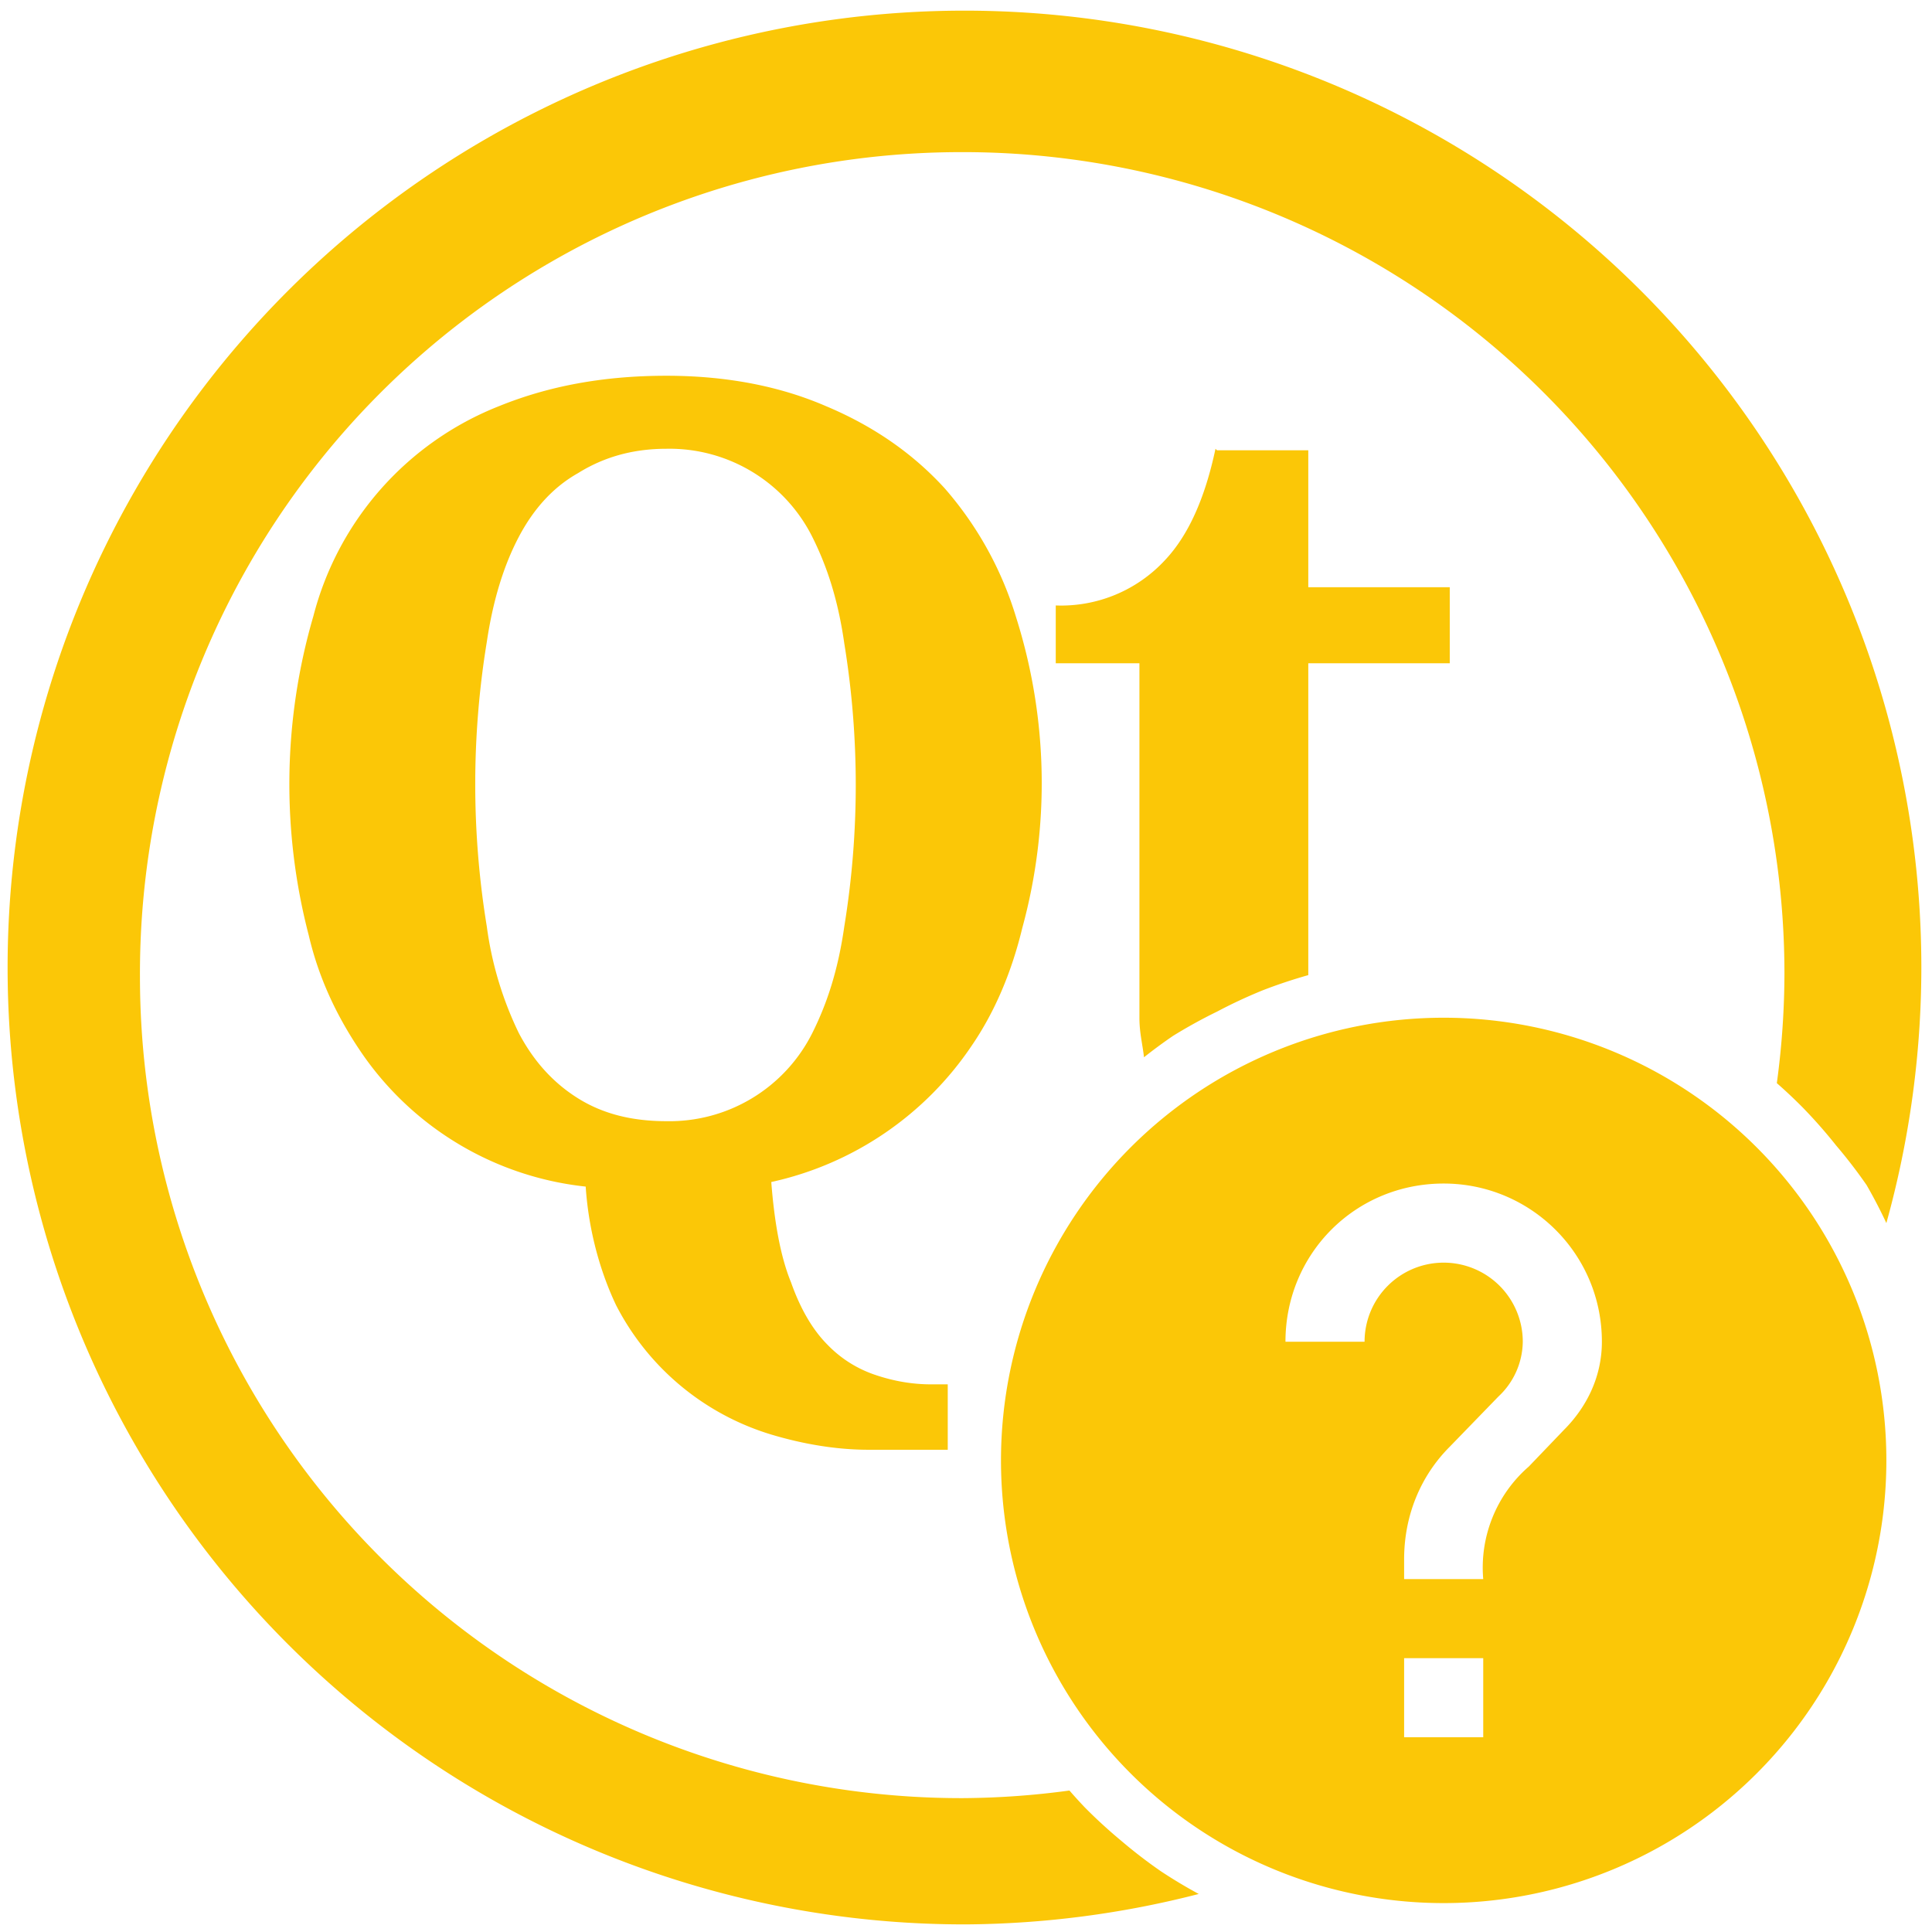 <?xml version="1.0" encoding="UTF-8" standalone="no"?>
<svg
   xmlns:dc="http://purl.org/dc/elements/1.1/"
   xmlns:cc="http://creativecommons.org/ns#"
   xmlns:rdf="http://www.w3.org/1999/02/22-rdf-syntax-ns#"
   xmlns:svg="http://www.w3.org/2000/svg"
   xmlns="http://www.w3.org/2000/svg"
   xmlns:sodipodi="http://sodipodi.sourceforge.net/DTD/sodipodi-0.dtd"
   xmlns:inkscape="http://www.inkscape.org/namespaces/inkscape"
   width="48"
   height="48"
   viewBox="0 0 12.7 12.7"
   version="1.1"
   id="svg4"
   sodipodi:docname="qtassistant.svg"
   inkscape:version="0.92.4 (5da689c313, 2019-01-14)">
  <defs
     id="defs8" />
  <sodipodi:namedview
     pagecolor="#ffffff"
     bordercolor="#666666"
     borderopacity="1"
     objecttolerance="10"
     gridtolerance="10"
     guidetolerance="10"
     inkscape:pageopacity="0"
     inkscape:pageshadow="2"
     inkscape:window-width="1087"
     inkscape:window-height="480"
     id="namedview6"
     showgrid="false"
     inkscape:zoom="4.9166667"
     inkscape:cx="2.1355932"
     inkscape:cy="24"
     inkscape:window-x="0"
     inkscape:window-y="25"
     inkscape:window-maximized="0"
     inkscape:current-layer="svg4" />
  <path
     d="m 6.34,0.07 a 6.29,6.29 0 0 0 -6.29,6.3 6.29,6.29 0 0 0 6.3,6.28 6.29,6.29 0 0 0 1.53,-0.2 A 3.3,3.3 0 0 1 7.63,12.3 3.3,3.3 0 0 1 7.37,12.1 3.3,3.3 0 0 1 7.13,11.88 3.3,3.3 0 0 1 7.03,11.77 5.4,5.4 0 0 1 6.33,11.82 5.4,5.4 0 0 1 0.92,6.42 5.4,5.4 0 0 1 6.32,1 a 5.4,5.4 0 0 1 5.41,5.4 5.4,5.4 0 0 1 -0.05,0.72 3.3,3.3 0 0 1 0.17,0.16 3.3,3.3 0 0 1 0.22,0.25 3.3,3.3 0 0 1 0.2,0.26 3.3,3.3 0 0 1 0.13,0.25 6.29,6.29 0 0 0 0.23,-1.69 6.29,6.29 0 0 0 -6.29,-6.28 z m -1.96,2.4 c -0.42,0 -0.78,0.07 -1.1,0.2 A 2.03,2.03 0 0 0 2.06,4.05 3.94,3.94 0 0 0 2.03,6.15 c 0.07,0.3 0.2,0.56 0.36,0.79 A 2.05,2.05 0 0 0 3.85,7.8 c 0.02,0.3 0.1,0.57 0.2,0.78 a 1.7,1.7 0 0 0 1.02,0.85 c 0.2,0.06 0.42,0.1 0.64,0.1 H 6.23 V 9.1 H 6.12 C 6,9.1 5.88,9.08 5.76,9.04 A 0.78,0.78 0 0 1 5.44,8.84 C 5.34,8.74 5.26,8.6 5.2,8.43 5.13,8.26 5.09,8.03 5.07,7.77 A 2.14,2.14 0 0 0 6.39,6.87 C 6.54,6.65 6.65,6.39 6.72,6.1 A 3.61,3.61 0 0 0 6.68,4.06 2.3,2.3 0 0 0 6.21,3.21 C 6,2.98 5.74,2.8 5.43,2.67 5.13,2.54 4.78,2.47 4.38,2.47 Z m 0,0.48 a 1.05,1.05 0 0 1 0.96,0.58 c 0.1,0.2 0.17,0.42 0.21,0.7 a 5.78,5.78 0 0 1 0,1.86 C 5.51,6.37 5.44,6.59 5.34,6.79 A 1.05,1.05 0 0 1 4.38,7.37 C 4.15,7.37 3.96,7.32 3.8,7.22 3.64,7.12 3.51,6.98 3.41,6.79 A 2.3,2.3 0 0 1 3.2,6.09 5.79,5.79 0 0 1 3.2,4.22 C 3.24,3.95 3.31,3.72 3.41,3.53 3.51,3.34 3.64,3.2 3.8,3.11 3.96,3.01 4.15,2.95 4.38,2.95 Z m 3.61,0 C 7.92,3.28 7.81,3.52 7.66,3.68 a 0.93,0.93 0 0 1 -0.72,0.3 v 0.38 h 0.55 v 2.33 c 0,0.1 0.02,0.17 0.03,0.26 A 3.3,3.3 0 0 1 7.71,6.81 3.3,3.3 0 0 1 8,6.65 3.3,3.3 0 0 1 8.3,6.51 3.3,3.3 0 0 1 8.6,6.41 V 4.36 H 9.53 V 3.86 H 8.6 V 2.96 H 8 Z m 1.5,3.74 A 2.91,2.91 0 0 0 6.58,9.59 2.91,2.91 0 0 0 9.48,12.51 2.91,2.91 0 0 0 12.4,9.6 2.91,2.91 0 0 0 9.49,6.69 Z m 0,1.09 c 0.57,0 1.04,0.46 1.04,1.04 0,0.23 -0.1,0.43 -0.25,0.58 l -0.23,0.24 a 0.88,0.88 0 0 0 -0.3,0.74 H 9.23 V 10.25 C 9.23,9.96 9.34,9.7 9.53,9.51 L 9.85,9.18 A 0.5,0.5 0 0 0 10.01,8.82 0.52,0.52 0 0 0 9.49,8.3 0.52,0.52 0 0 0 8.97,8.82 H 8.45 C 8.45,8.24 8.91,7.78 9.49,7.78 Z M 9.23,10.9 h 0.52 v 0.52 H 9.23 Z"
     id="path2"
     inkscape:connector-curvature="0"
     style="fill:#fbc707" />
</svg>
